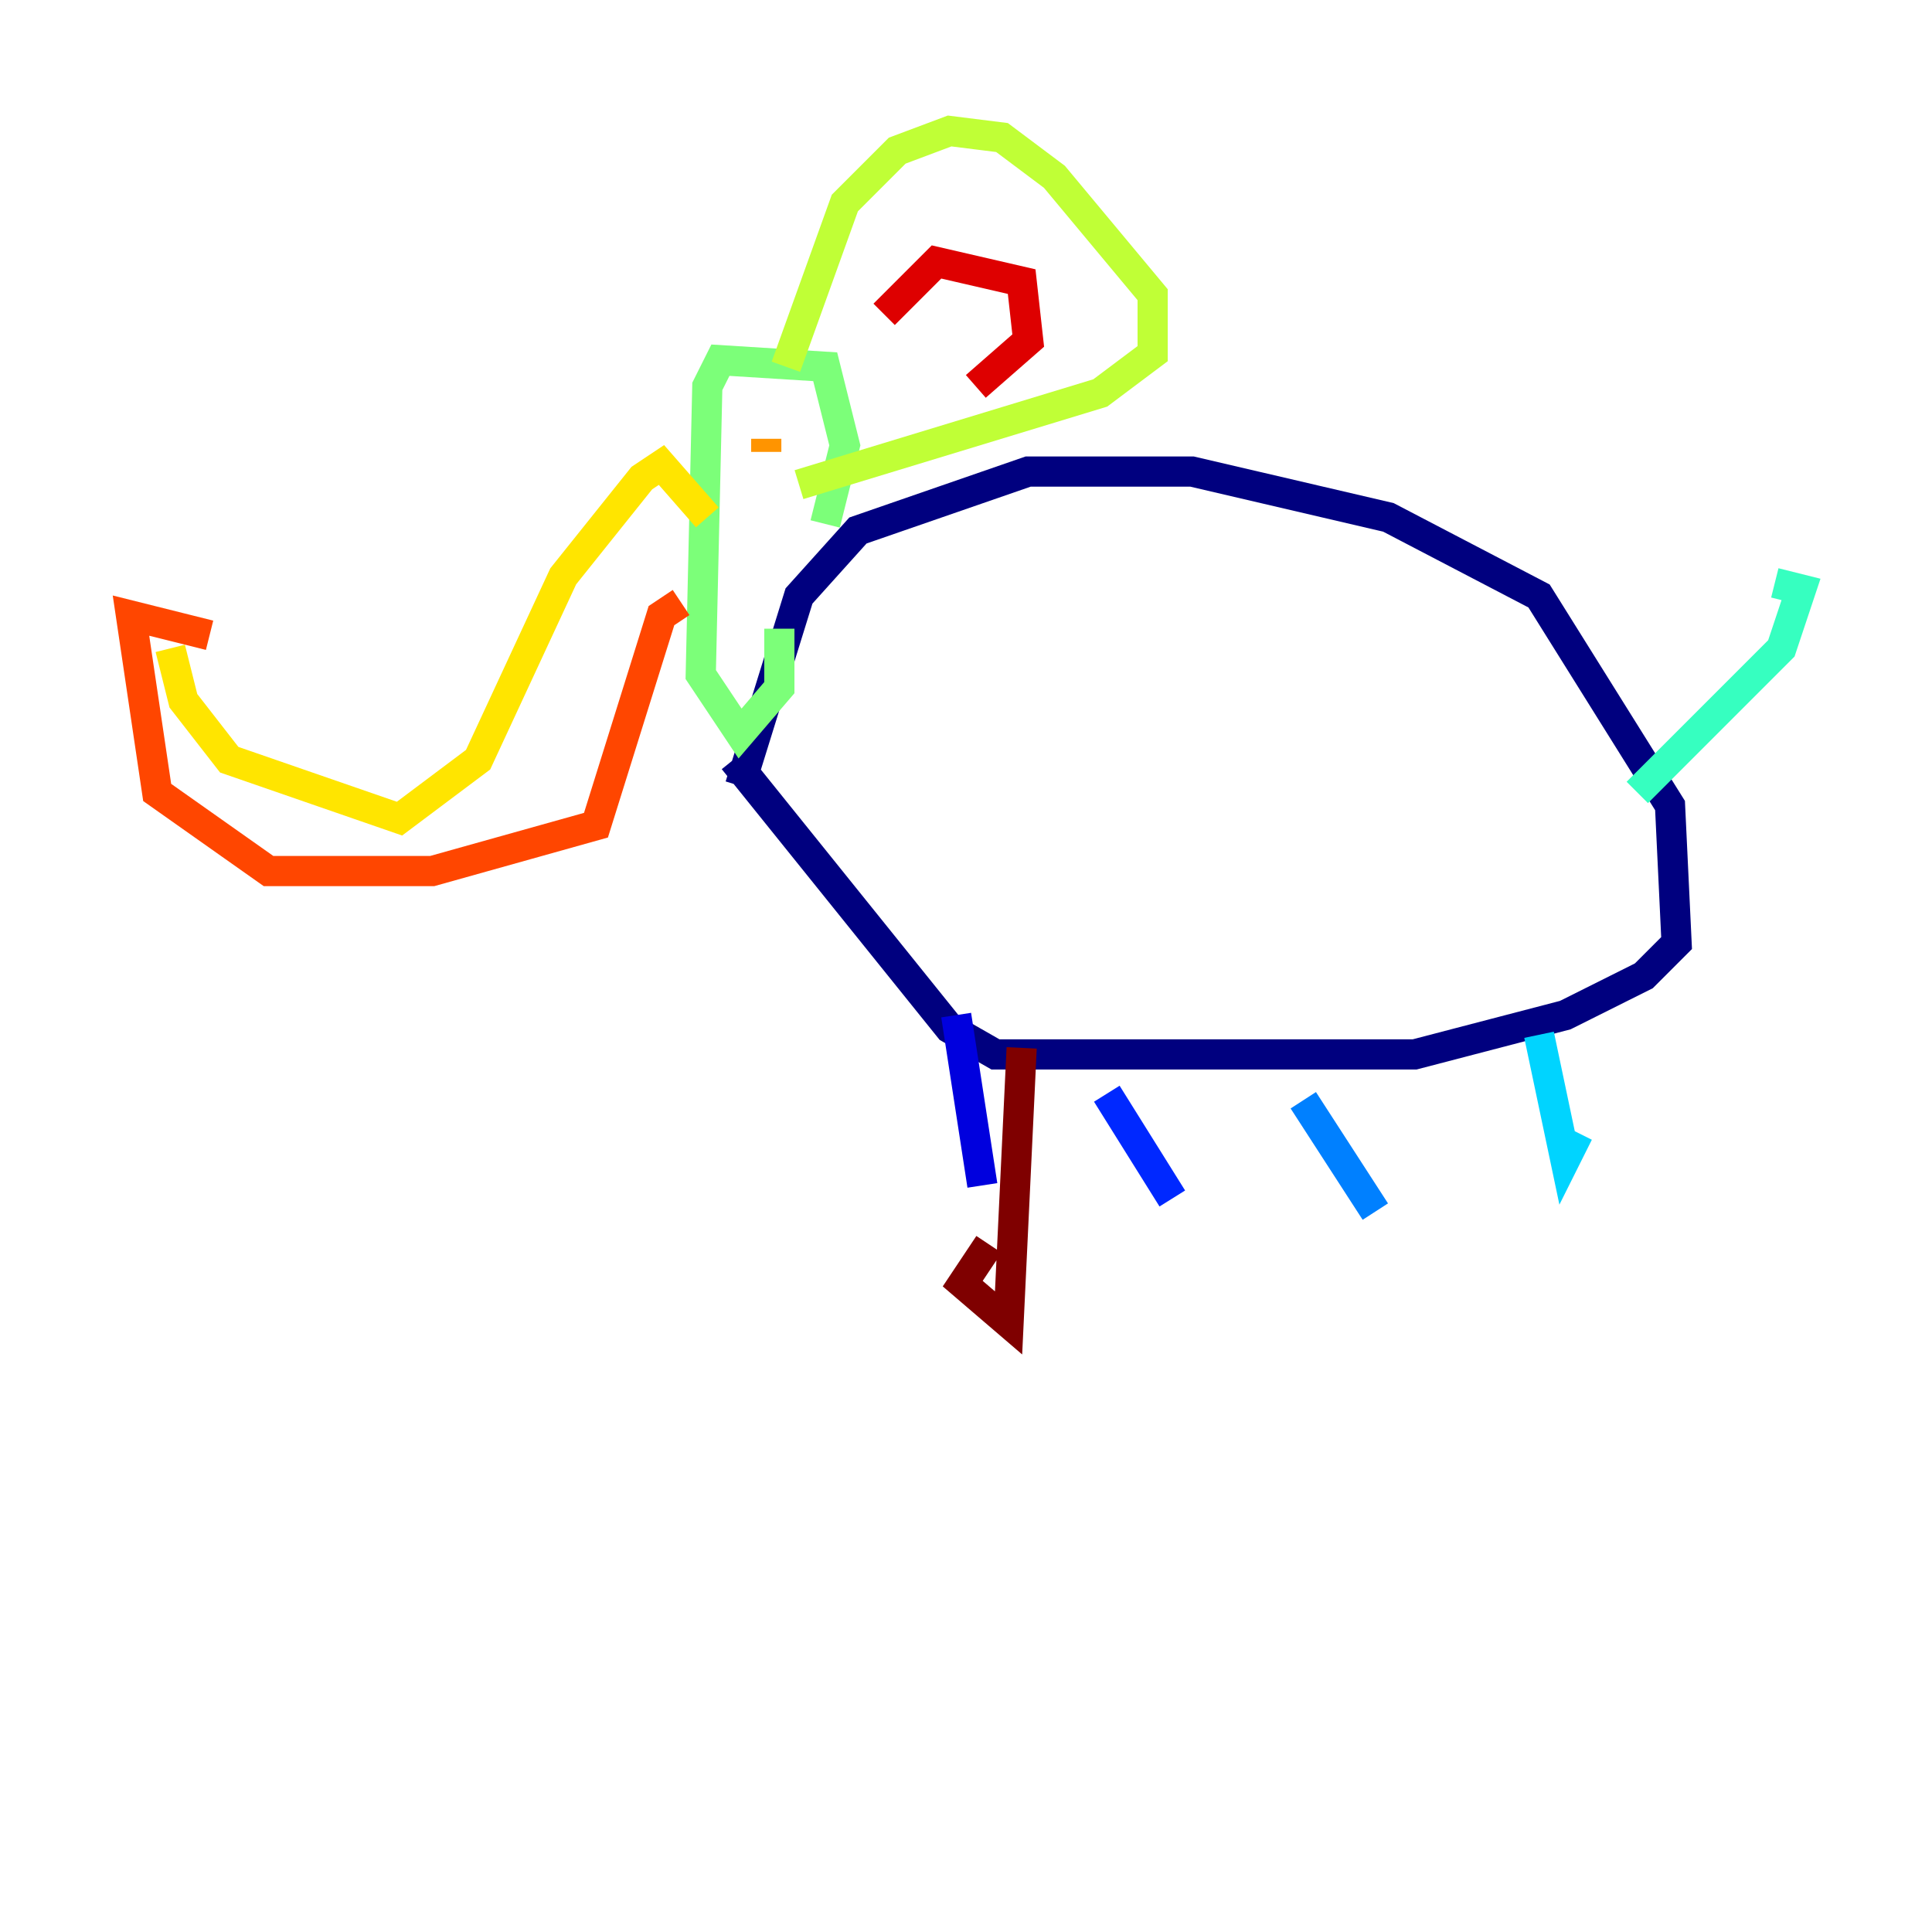 <?xml version="1.0" encoding="utf-8" ?>
<svg baseProfile="tiny" height="128" version="1.2" viewBox="0,0,128,128" width="128" xmlns="http://www.w3.org/2000/svg" xmlns:ev="http://www.w3.org/2001/xml-events" xmlns:xlink="http://www.w3.org/1999/xlink"><defs /><polyline fill="none" points="49.031,52.068 52.936,39.485 56.841,35.146 68.122,31.241 78.969,31.241 91.986,34.278 101.966,39.485 110.644,53.37 111.078,62.481 108.909,64.651 103.702,67.254 93.722,69.858 65.953,69.858 62.915,68.122 48.597,50.332" stroke="#00007f" stroke-width="2" /><polyline fill="none" points="63.349,67.254 65.085,78.536" stroke="#0000de" stroke-width="2" /><polyline fill="none" points="73.329,72.461 77.668,79.403" stroke="#0028ff" stroke-width="2" /><polyline fill="none" points="86.346,72.895 91.119,80.271" stroke="#0080ff" stroke-width="2" /><polyline fill="none" points="101.966,68.556 103.702,76.8 104.57,75.064" stroke="#00d4ff" stroke-width="2" /><polyline fill="none" points="108.475,52.502 118.02,42.956 119.322,39.051 117.586,38.617" stroke="#36ffc0" stroke-width="2" /><polyline fill="none" points="54.671,34.712 55.973,29.505 54.671,24.298 47.729,23.864 46.861,25.6 46.427,44.691 49.031,48.597 51.634,45.559 51.634,41.654" stroke="#7cff79" stroke-width="2" /><polyline fill="none" points="52.068,24.298 55.973,13.451 59.444,9.98 62.915,8.678 66.386,9.112 69.858,11.715 76.366,19.525 76.366,23.43 72.895,26.034 52.936,32.108" stroke="#c0ff36" stroke-width="2" /><polyline fill="none" points="46.861,34.278 43.824,30.807 42.522,31.675 37.315,38.183 31.675,50.332 26.468,54.237 15.186,50.332 12.149,46.427 11.281,42.956" stroke="#ffe500" stroke-width="2" /><polyline fill="none" points="50.766,29.071 50.766,29.939" stroke="#ff9400" stroke-width="2" /><polyline fill="none" points="45.125,39.919 43.824,40.786 39.485,54.671 28.637,57.709 17.79,57.709 10.414,52.502 8.678,40.786 13.885,42.088" stroke="#ff4600" stroke-width="2" /><polyline fill="none" points="58.576,20.827 62.047,17.356 67.688,18.658 68.122,22.563 64.651,25.6" stroke="#de0000" stroke-width="2" /><polyline fill="none" points="67.688,69.424 66.82,87.647 63.783,85.044 65.519,82.441" stroke="#7f0000" stroke-width="2" /></svg>